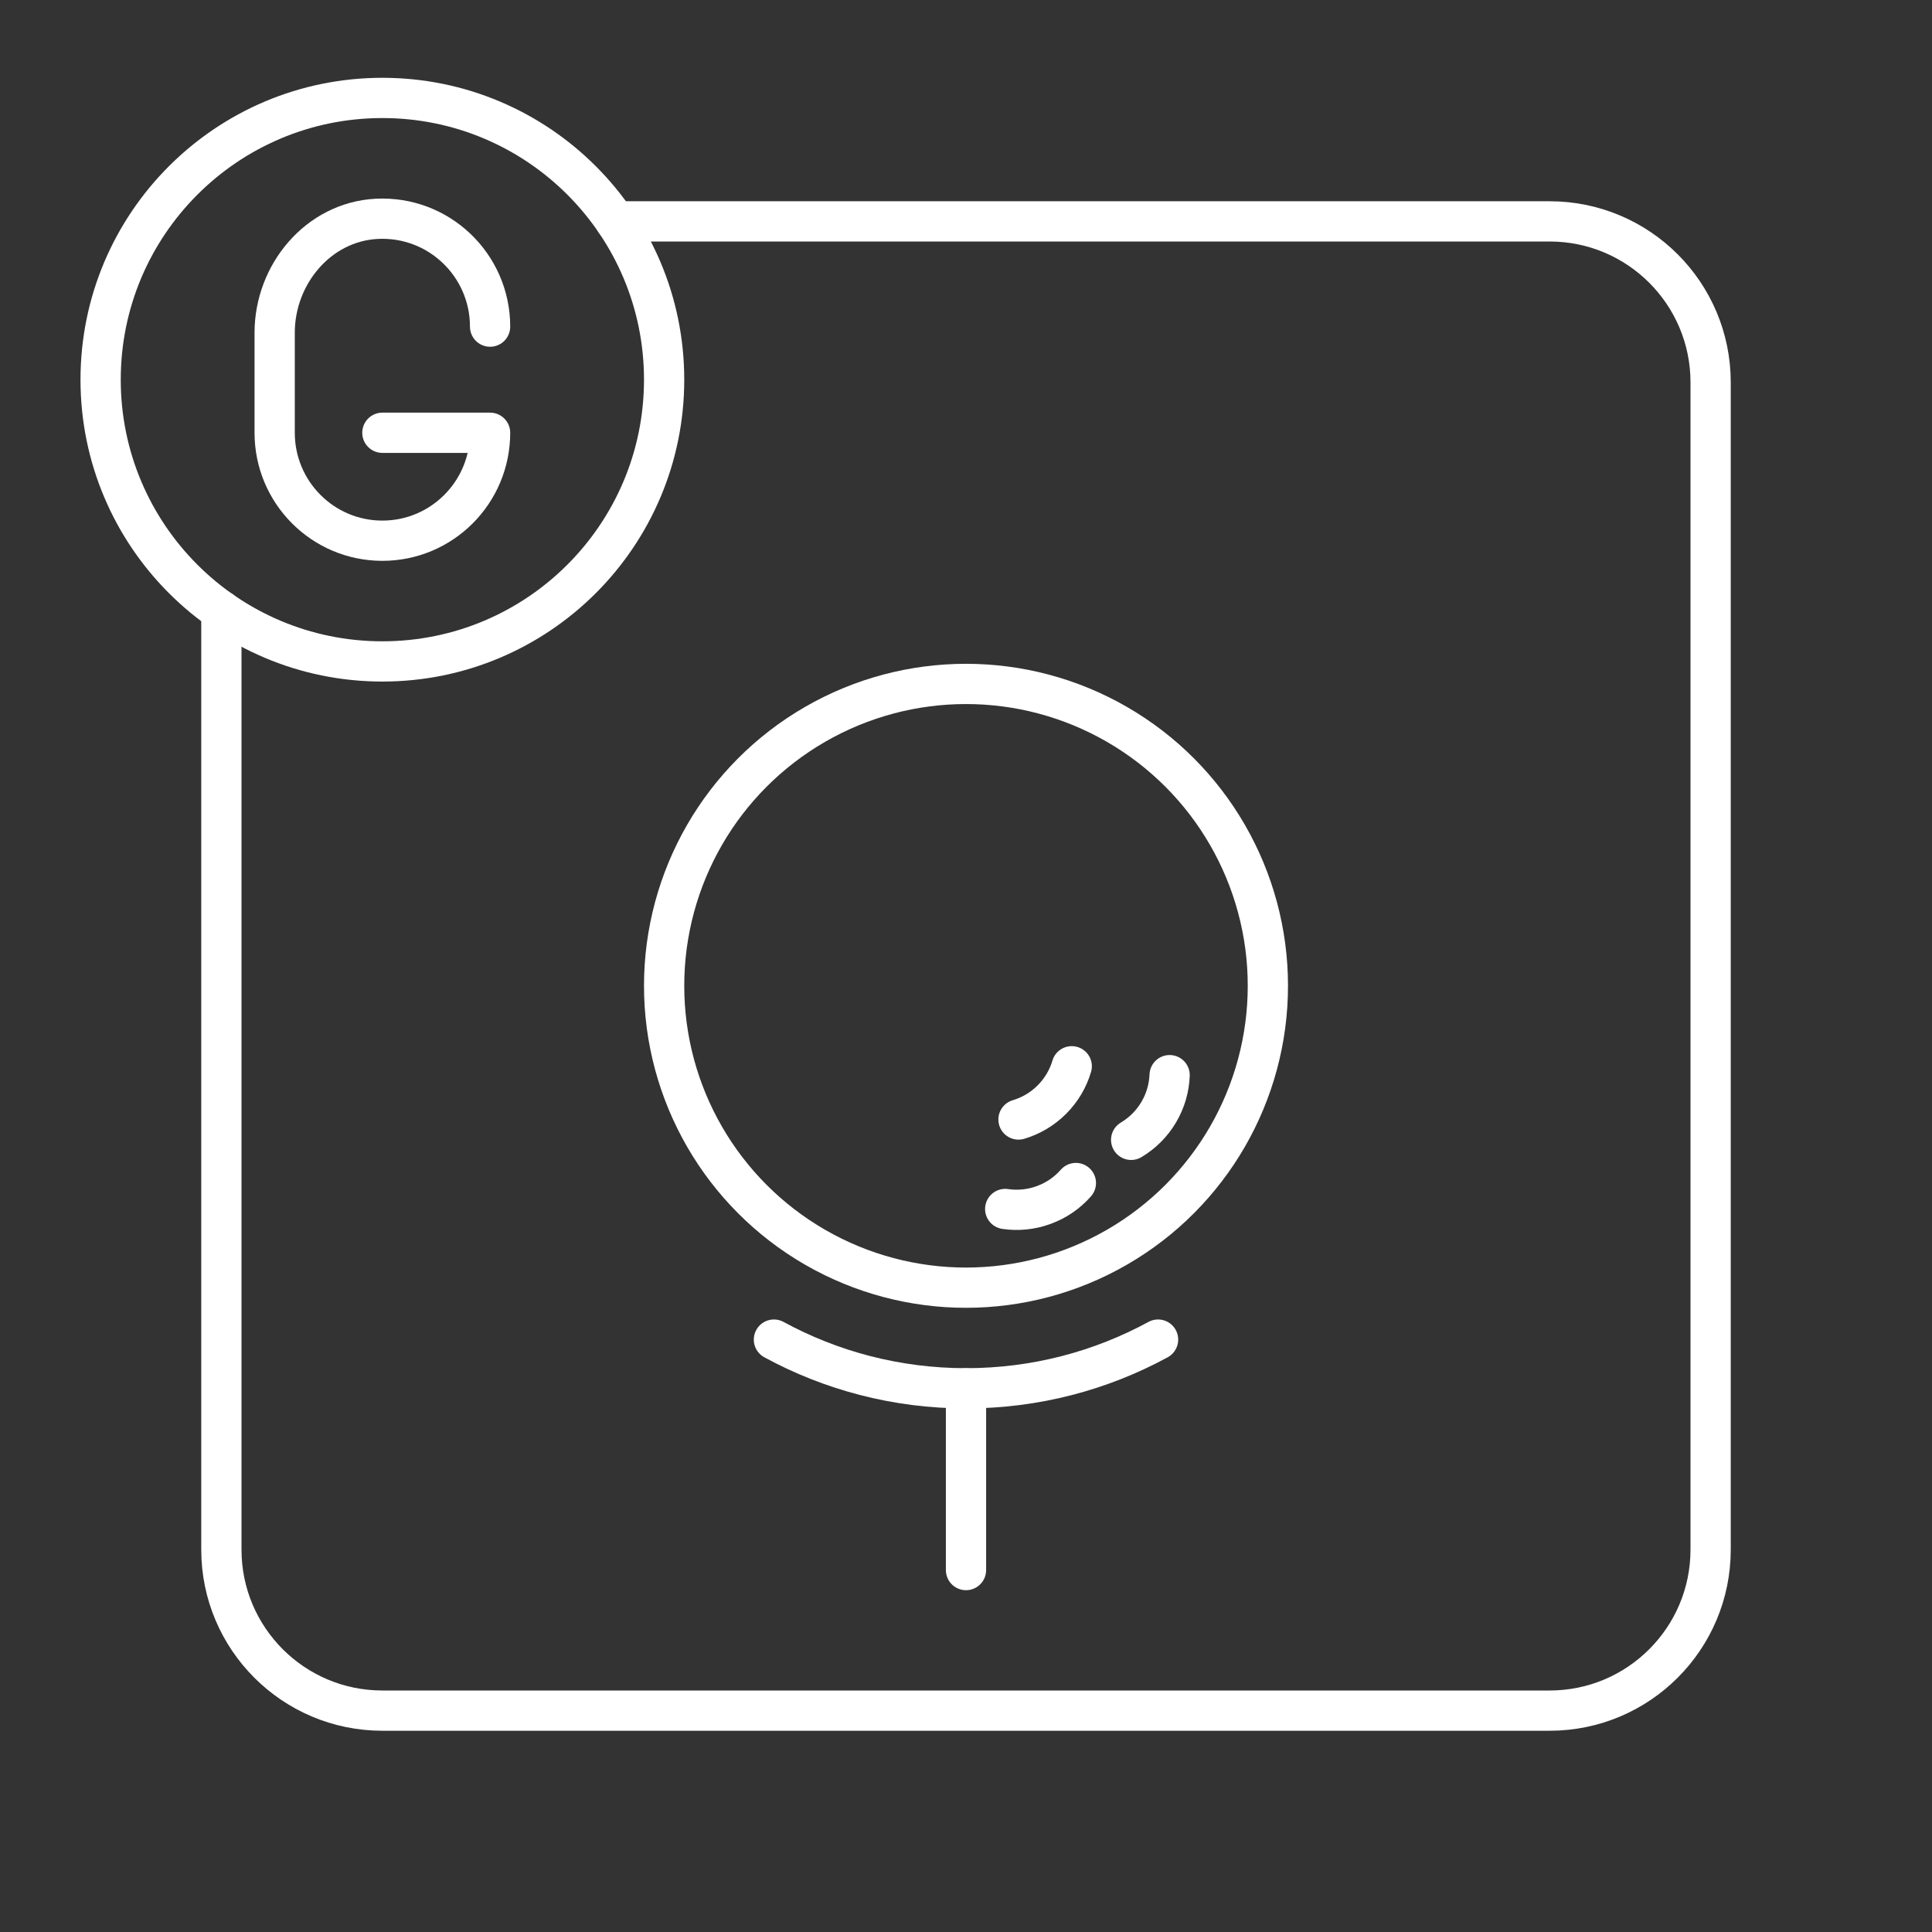 <?xml version="1.0" encoding="UTF-8"?><svg id="a" xmlns="http://www.w3.org/2000/svg" viewBox="0 0 48 48"><rect x="0" y="0" width="48" height="48" fill="#333333" stroke="none"/><defs><style>.c{fill:none;stroke:#fff;stroke-linecap:round;stroke-linejoin:round;}</style></defs><path id="b" class="c" d="M5.5,15.176v23.324c0,2.209,1.791,4,4,4h29c2.209,0,4-1.791,4-4V9.5c0-2.209-1.791-4-4-4H15.291"/><circle class="c" cx="9.5" cy="9.433" r="7"/><path class="c" d="M12.176,8.115c0-1.529-1.277-2.759-2.82-2.678-1.447.076-2.532,1.377-2.532,2.83v2.485c0,1.481,1.198,2.682,2.676,2.682h0c1.478,0,2.676-1.201,2.676-2.682h-2.676"/><circle class="c" cx="24" cy="24.492" r="7.5"/><path class="c" d="M19.228,33.282c1.418.771,3.044,1.21,4.772,1.21s3.353-.438,4.772-1.21"/><path class="c" d="M25.304,27.814c.303-.09.589-.254.829-.494s.404-.525.494-.829"/><path class="c" d="M28.103,28.319c.272-.162.509-.391.682-.682s.262-.609.274-.925"/><path class="c" d="M24.974,30.037c.313.046.642.017.96-.1s.587-.307.796-.545"/><line class="c" x1="24" y1="34.492" x2="24" y2="39.008"/></svg>